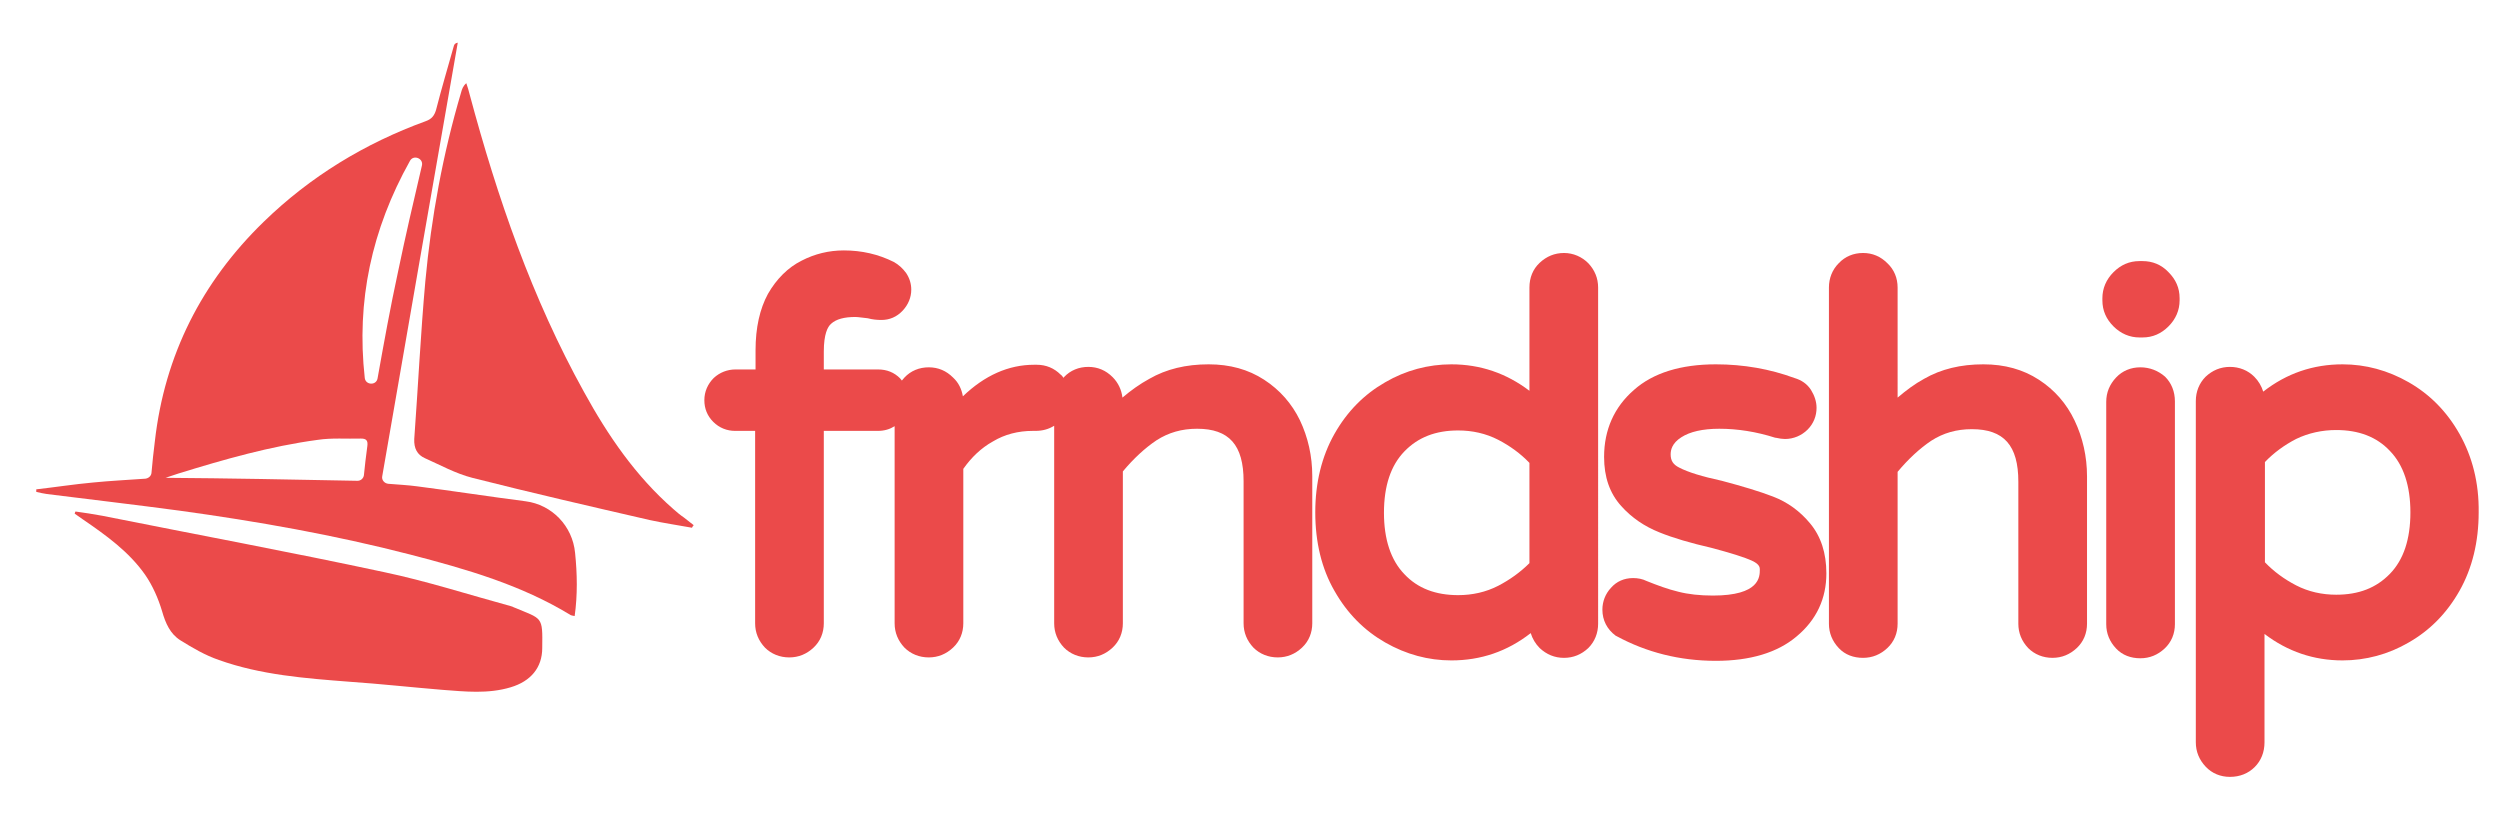 <?xml version="1.0" encoding="utf-8"?>
<!-- Generator: Adobe Illustrator 19.0.0, SVG Export Plug-In . SVG Version: 6.00 Build 0)  -->
<svg version="1.1" id="Layer_1" xmlns="http://www.w3.org/2000/svg" xmlns:xlink="http://www.w3.org/1999/xlink" x="0px" y="0px"
	 viewBox="0 0 586 191" style="enable-background:new 0 0 586 191;" xml:space="preserve">
<style type="text/css">
	.st0{fill:#EB4A4A;}
</style>
<g id="XMLID_81_">
	<path id="XMLID_92_" class="st0" d="M296.3,89c-3.7-2.4-8-3.6-13-3.6c-5.3,0-9.9,1.1-13.9,3.4c-2.2,1.2-4.3,2.7-6.3,4.4
		c-0.2-1.8-1-3.5-2.3-4.8c-1.6-1.6-3.5-2.4-5.7-2.4c-2.2,0-4.2,0.8-5.7,2.4c-0.1,0.1-0.1,0.1-0.1,0.2c-0.2-0.3-0.4-0.6-0.7-0.8
		c-1.5-1.5-3.4-2.3-5.6-2.3h-0.6c-6,0-11.6,2.5-16.7,7.4c-0.3-1.7-1-3.2-2.3-4.4c-1.6-1.6-3.5-2.4-5.7-2.4c-2.2,0-4.2,0.8-5.7,2.4
		c-0.2,0.2-0.4,0.5-0.6,0.7c-0.1-0.2-0.3-0.3-0.4-0.5c-1.4-1.4-3.1-2.1-5.2-2.1h-12.7v-4.2c0-4.1,0.9-5.8,1.7-6.5
		c1.2-1.1,3.1-1.6,5.7-1.6c0.1,0,0.6,0,2.9,0.3c1.1,0.3,2.2,0.4,3.2,0.4c1.9,0,3.6-0.7,5-2.2c1.3-1.4,2-3.1,2-4.9
		c0-1.4-0.4-2.7-1.2-3.9c-0.8-1.1-1.8-2-2.9-2.6c-3.6-1.8-7.5-2.7-11.7-2.7c-3.5,0-6.8,0.8-9.9,2.4c-3.2,1.6-5.9,4.3-7.9,7.8
		c-1.9,3.5-2.9,7.9-2.9,13.2v4.5h-4.7c-1.9,0-3.7,0.7-5.1,2c-1.4,1.4-2.2,3.2-2.2,5.2c0,2,0.7,3.7,2.1,5.1c1.4,1.4,3.2,2.1,5.1,2.1
		h4.7v45.1c0,2.2,0.8,4.1,2.3,5.7c1.5,1.5,3.5,2.3,5.7,2.3c2.2,0,4.1-0.8,5.7-2.3c1.6-1.5,2.4-3.5,2.4-5.7v-45.1h12.7
		c1.5,0,2.8-0.4,3.9-1.1v46.2c0,2.2,0.8,4.1,2.3,5.7c1.5,1.5,3.5,2.3,5.7,2.3c2.2,0,4.1-0.8,5.7-2.3c1.6-1.5,2.4-3.5,2.4-5.7v-36.2
		c1.9-2.7,4.2-4.9,6.9-6.4c2.8-1.7,6-2.5,9.4-2.5h0.6c1.7,0,3.1-0.4,4.4-1.2v46.3c0,2.2,0.8,4.1,2.3,5.7c1.5,1.5,3.5,2.3,5.7,2.3
		c2.2,0,4.1-0.8,5.7-2.3c1.6-1.5,2.4-3.5,2.4-5.7v-35.6c2.5-3,5.2-5.5,7.9-7.3c2.8-1.8,5.9-2.7,9.5-2.7c7.5,0,10.9,3.8,10.9,12.3
		v33.3c0,2.2,0.8,4.1,2.3,5.7c1.5,1.5,3.5,2.3,5.7,2.3c2.2,0,4.1-0.8,5.7-2.3c1.6-1.5,2.4-3.5,2.4-5.7v-34.5c0-4.7-1-9.1-2.9-13.1
		C302.8,94.6,300,91.4,296.3,89z"/>
	<path id="XMLID_89_" class="st0" d="M366.6,59.3c-2.2,0-4.1,0.8-5.7,2.3c-1.6,1.5-2.4,3.5-2.4,5.8v24.2c-5.4-4.1-11.5-6.2-18.3-6.2
		c-5.4,0-10.7,1.4-15.5,4.2c-4.9,2.8-8.9,6.8-11.9,12.1c-3,5.3-4.5,11.5-4.5,18.4c0,7,1.5,13.2,4.5,18.4c3,5.3,7,9.3,11.9,12.1
		c4.9,2.8,10.1,4.2,15.5,4.2c6.9,0,13.1-2.1,18.6-6.4c0.4,1.3,1.1,2.5,2.1,3.5c1.6,1.5,3.5,2.3,5.7,2.3c2.2,0,4.1-0.8,5.7-2.3
		c1.5-1.5,2.3-3.5,2.3-5.7V67.4c0-2.2-0.8-4.1-2.3-5.7C370.8,60.2,368.8,59.3,366.6,59.3z M351.2,137.3c-2.9,1.5-6.1,2.2-9.4,2.2
		c-5.3,0-9.5-1.6-12.6-4.9c-3.2-3.3-4.8-8.2-4.8-14.4c0-6.3,1.6-11.1,4.8-14.4c3.2-3.3,7.3-4.9,12.6-4.9c3.3,0,6.5,0.7,9.4,2.2
		c2.7,1.4,5.2,3.2,7.3,5.4v23.5C356.4,134.1,353.9,135.9,351.2,137.3L351.2,137.3z"/>
	<path id="XMLID_88_" class="st0" d="M415.6,116.4c-3.1-1.2-7.1-2.4-12-3.7c-4.6-1-7.9-2-10-3.1c-1.4-0.7-2-1.6-2-3.1
		c0-1,0.3-2.6,2.5-4c2-1.3,5-2,8.9-2c4.3,0,8.7,0.7,13.1,2.1l0.1,0c0.9,0.2,1.6,0.3,2.2,0.3c2,0,3.9-0.8,5.3-2.2
		c1.4-1.4,2.1-3.2,2.1-5.1c0-1.5-0.5-2.9-1.3-4.2c-0.9-1.4-2.2-2.3-3.9-2.8c-5.7-2.1-11.9-3.2-18.4-3.2c-8.2,0-14.7,2-19.2,6
		c-4.6,4-7,9.3-7,15.7c0,4.7,1.3,8.5,4,11.5c2.5,2.8,5.5,4.8,9,6.2c3.2,1.3,7.3,2.5,12.1,3.6c4.5,1.2,7.8,2.2,9.7,3.1
		c1.7,0.8,1.7,1.6,1.7,2c0,1.7,0,6.1-11,6.1c-3,0-5.8-0.3-8.1-0.9c-2.5-0.6-4.9-1.5-7.4-2.5c-1-0.5-2.1-0.7-3.2-0.7
		c-2.1,0-3.9,0.8-5.2,2.3c-1.3,1.4-2,3.2-2,5.1c0,2.5,1.1,4.6,3.1,6.1l0.2,0.1c7,3.8,14.8,5.8,23.3,5.8c8,0,14.4-1.9,18.9-5.7
		c4.7-3.9,7-8.9,7-14.8c0-4.8-1.3-8.7-3.8-11.7C421.9,119.8,419,117.7,415.6,116.4z"/>
	<path id="XMLID_87_" class="st0" d="M477.9,89c-3.7-2.4-8-3.6-13-3.6c-5.3,0-9.9,1.1-13.9,3.4c-2.2,1.2-4.2,2.7-6.2,4.4V67.4
		c0-2.2-0.8-4.2-2.4-5.7c-1.6-1.6-3.5-2.4-5.7-2.4c-2.2,0-4.2,0.8-5.7,2.4c-1.5,1.5-2.3,3.5-2.3,5.7v78.8c0,2.2,0.8,4.1,2.3,5.7
		s3.5,2.3,5.7,2.3c2.2,0,4.1-0.8,5.7-2.3c1.6-1.5,2.4-3.5,2.4-5.7v-35.6c2.5-3,5.2-5.5,7.9-7.3c2.8-1.8,5.9-2.7,9.5-2.7
		c7.5,0,10.9,3.8,10.9,12.3v33.3c0,2.2,0.8,4.1,2.3,5.7c1.5,1.5,3.5,2.3,5.7,2.3c2.2,0,4.1-0.8,5.7-2.3c1.6-1.5,2.4-3.5,2.4-5.7
		v-34.5c0-4.7-1-9.1-2.9-13.1C484.4,94.6,481.6,91.4,477.9,89z"/>
	<path id="XMLID_86_" class="st0" d="M502.2,61.2h-0.7c-2.4,0-4.4,0.9-6.1,2.6c-1.7,1.7-2.6,3.8-2.6,6.1v0.5c0,2.4,0.9,4.4,2.6,6.1
		c1.7,1.7,3.8,2.6,6.1,2.6h0.7c2.4,0,4.4-0.9,6.1-2.6c1.7-1.7,2.6-3.8,2.6-6.1v-0.5c0-2.4-0.9-4.4-2.6-6.1
		C506.6,62,504.5,61.2,502.2,61.2z"/>
	<path id="XMLID_85_" class="st0" d="M501.7,86.1c-2.2,0-4.2,0.8-5.7,2.4c-1.5,1.6-2.3,3.5-2.3,5.7v52.1c0,2.2,0.8,4.1,2.3,5.7
		s3.5,2.3,5.7,2.3c2.2,0,4.1-0.8,5.7-2.3c1.6-1.5,2.4-3.5,2.4-5.7V94.1c0-2.3-0.8-4.3-2.3-5.8C505.9,86.9,503.9,86.1,501.7,86.1z"/>
	<path id="XMLID_82_" class="st0" d="M576.5,101.7c-3-5.3-7-9.3-11.9-12.1c-4.9-2.8-10.1-4.2-15.5-4.2c-6.9,0-13.1,2.1-18.6,6.4
		c-0.4-1.3-1.1-2.5-2.1-3.5c-1.5-1.5-3.5-2.3-5.7-2.3c-2.2,0-4.1,0.8-5.7,2.3c-1.5,1.5-2.3,3.5-2.3,5.7v80c0,2.2,0.8,4.1,2.3,5.7
		c1.5,1.6,3.5,2.4,5.7,2.4c2.3,0,4.3-0.8,5.8-2.3c1.5-1.5,2.3-3.5,2.3-5.8v-25.4c5.4,4.1,11.5,6.2,18.3,6.2c5.4,0,10.7-1.4,15.5-4.2
		c4.9-2.8,8.9-6.8,11.9-12.1c3-5.3,4.5-11.5,4.5-18.4C581.1,113.2,579.5,107,576.5,101.7z M547.6,100.8c5.3,0,9.5,1.6,12.6,4.9
		c3.2,3.3,4.8,8.2,4.8,14.4c0,6.3-1.6,11.1-4.8,14.4v0c-3.2,3.3-7.3,4.9-12.6,4.9c-3.3,0-6.5-0.7-9.4-2.2c-2.7-1.4-5.2-3.2-7.3-5.4
		v-23.5c2.1-2.2,4.6-4,7.3-5.4C541.1,101.5,544.3,100.8,547.6,100.8z"/>
</g>
<g id="XMLID_2_">
	<path id="XMLID_5_" class="st0" d="M89.6,111.6c-0.2,0.9,0.5,1.7,1.4,1.8c2.4,0.2,4.6,0.3,6.8,0.6c8.5,1.1,16.9,2.4,25.4,3.5
		c6.2,0.8,11,5.8,11.6,12.1c0.5,4.9,0.6,9.8-0.1,14.8c-0.4-0.1-0.7-0.1-0.9-0.2c-11.6-7.1-24.5-10.8-37.6-14.2
		c-17.8-4.6-35.9-7.8-54.1-10.3c-10.4-1.4-20.8-2.6-31.1-3.9c-0.8-0.1-1.6-0.3-2.5-0.5c0-0.2,0-0.4,0-0.6c4.4-0.5,8.9-1.2,13.3-1.6
		c4-0.4,8.1-0.6,12.3-0.9c0.7-0.1,1.3-0.6,1.4-1.3c0.2-2.5,0.5-5,0.8-7.5C38.6,83.2,47.3,66.1,61.8,52c10.9-10.6,23.7-18.4,38-23.6
		c1.4-0.5,2-1.3,2.4-2.6c1.3-5.1,2.8-10.1,4.2-15.1c0.1-0.3,0.3-0.6,0.9-0.7C101.4,43.7,95.5,77.5,89.6,111.6z M85.5,88.6
		c0.2,1.7,2.7,1.8,3,0.1c1.5-8.4,3-16.7,4.8-25c1.7-8.2,3.6-16.4,5.6-24.9c0.4-1.7-2-2.6-2.8-1.1C87.1,53.8,83.5,70.6,85.5,88.6z
		 M83.8,112.7c0.8,0,1.4-0.6,1.5-1.3c0.2-2.2,0.5-4.5,0.8-6.8c0.2-1.4-0.3-1.8-1.5-1.8c-3.4,0.1-6.8-0.2-10.1,0.3
		c-11.2,1.5-22,4.6-32.7,7.9c-1.2,0.4-2.4,0.8-3,1C53.4,112.1,68.4,112.4,83.8,112.7z"/>
	<path id="XMLID_4_" class="st0" d="M162.2,123.7c-3.3-0.6-6.7-1.1-9.9-1.8c-13.9-3.2-27.8-6.4-41.6-9.9c-3.9-1-7.5-3-11.1-4.6
		c-1.8-0.8-2.6-2.3-2.5-4.5c0.9-12.3,1.5-24.7,2.6-37c1.4-15,4.1-29.8,8.4-44.3c0.2-0.7,0.4-1.4,1.2-2.1c0.3,0.9,0.6,1.8,0.8,2.7
		c6.5,24.2,14.6,47.7,26.8,69.7c5.6,10.2,12.1,19.7,20.9,27.4c0.8,0.7,1.6,1.4,2.5,2c0.8,0.6,1.5,1.2,2.3,1.8
		C162.4,123.3,162.3,123.5,162.2,123.7z"/>
	<path id="XMLID_3_" class="st0" d="M17.7,119.9c2.1,0.3,4.2,0.6,6.3,1c22,4.4,44.1,8.5,66,13.2c10,2.1,19.9,5.3,29.8,8
		c0.2,0.1,0.4,0.1,0.5,0.2c6.9,2.9,6.9,2,6.8,9.6c0,4.6-2.7,7.8-7.4,9.2c-5.3,1.6-10.7,1-16,0.6c-7.3-0.6-14.5-1.4-21.8-1.9
		c-10.4-0.8-20.8-1.6-30.6-5.1c-3.2-1.1-6.1-2.8-9-4.6c-2.4-1.5-3.5-4-4.3-6.8c-0.9-3-2.2-6-4-8.6c-3.8-5.4-9.1-9.2-14.5-12.9
		c-0.7-0.5-1.3-0.9-2-1.4C17.6,120.2,17.6,120,17.7,119.9z"/>
</g>
</svg>
